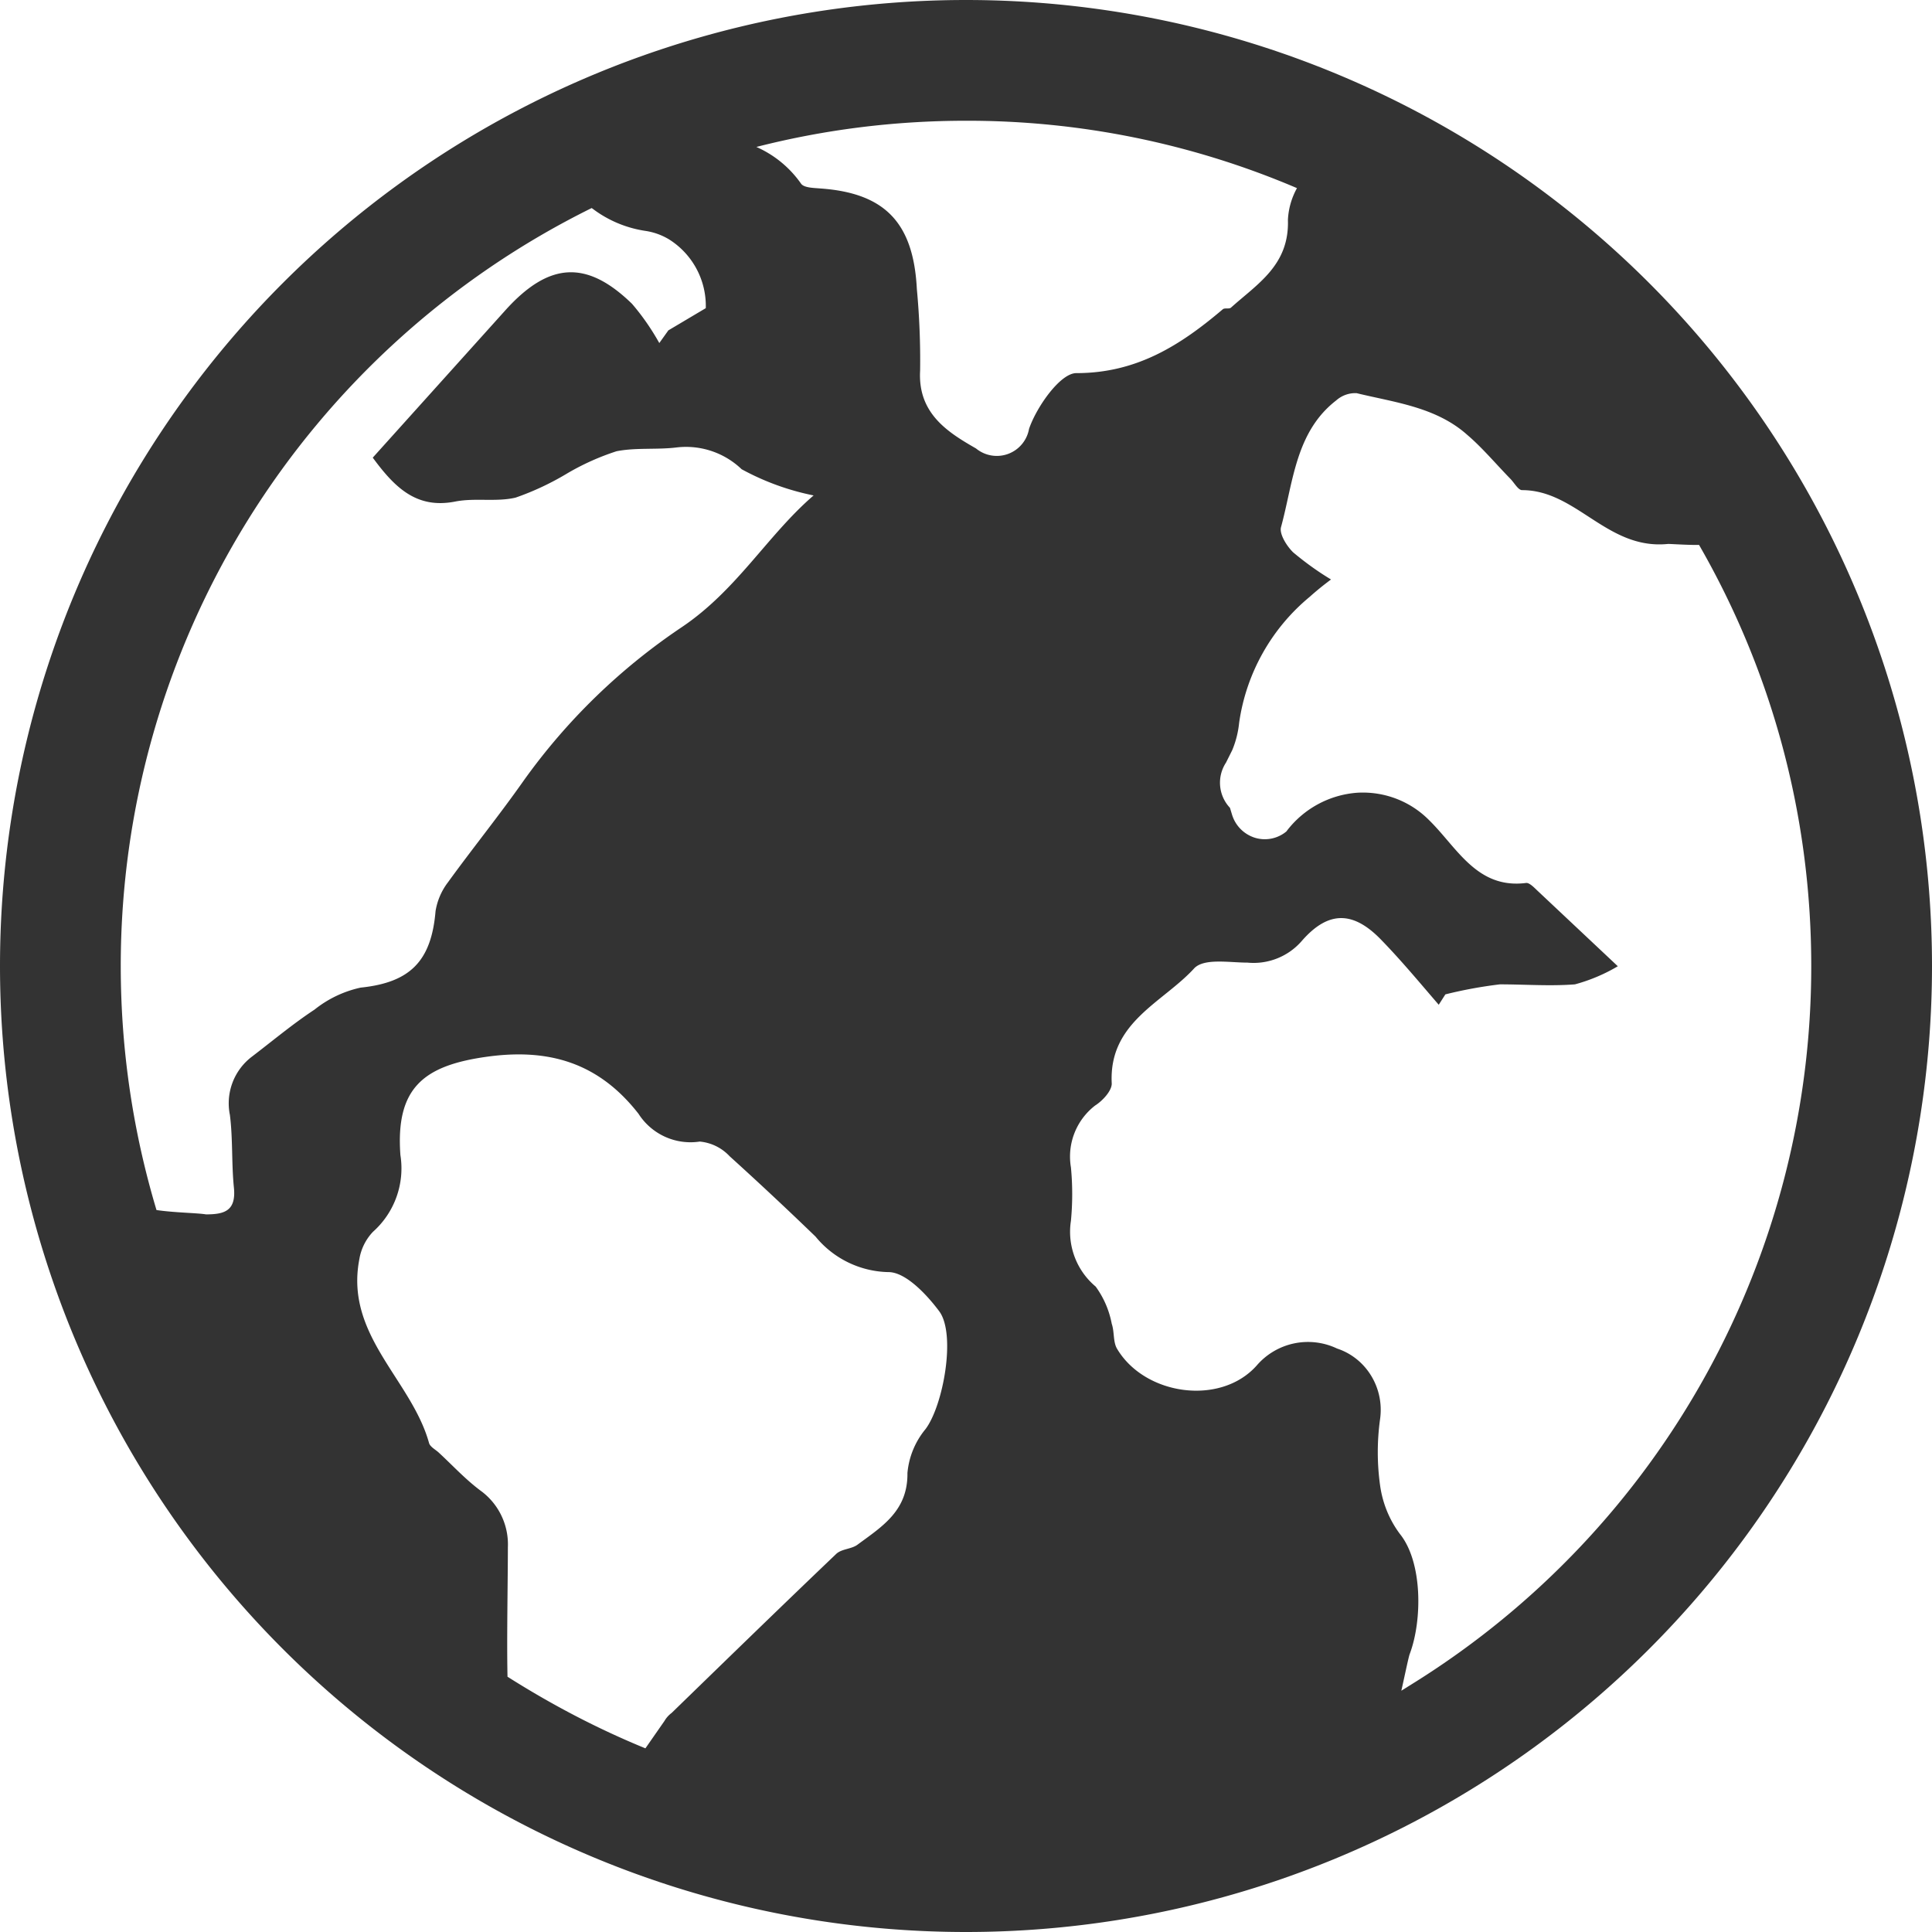 <svg xmlns="http://www.w3.org/2000/svg" width="16" height="16"><path fill="#333" d="M8 0a8 8 0 110 16A8 8 0 018 0zM4.028 8.752c-.518.073-.753.256-.712.814a.703.703 0 01-.227.635.43.43 0 00-.113.227c-.122.63.431.997.577 1.522.009.033.055.055.083.082.116.107.223.225.356.322a.55.55 0 01.214.46c0 .272-.01.76-.003 1.072.36.228.741.429 1.142.593l.158-.227a.22.22 0 01.059-.066c.453-.44.905-.88 1.362-1.316.045-.044.128-.04.178-.078.203-.15.417-.28.413-.593a.662.662 0 01.15-.364c.147-.196.254-.787.113-.976-.106-.142-.28-.325-.421-.324a.8.8 0 01-.603-.294 29.824 29.824 0 00-.712-.666.386.386 0 00-.247-.121.511.511 0 01-.507-.23c-.33-.423-.742-.545-1.26-.472zm7.577 5.25l.12-.075A6.993 6.993 0 0015 8c0-1.27-.338-2.46-.929-3.487-.111.001-.249-.01-.26-.008-.503.049-.754-.446-1.206-.446-.032 0-.064-.06-.096-.093-.12-.123-.233-.258-.356-.363-.26-.233-.603-.27-.918-.347a.238.238 0 00-.169.06c-.338.261-.356.68-.457 1.049-.016.056.046.156.1.209.099.083.204.159.314.225-.069.051-.128.1-.177.144a1.656 1.656 0 00-.584 1.043.799.799 0 01-.057.226l-.052.104a.303.303 0 00.033.374l.017.056a.288.288 0 00.19.192.28.28 0 00.26-.052.808.808 0 01.588-.321c.223-.013.44.07.597.23.23.226.395.571.803.517.026 0 .06.034.087.06l.67.63c-.111.066-.23.116-.355.15-.207.016-.415 0-.621 0a3.665 3.665 0 00-.452.083l-.055.086c-.157-.182-.308-.364-.47-.531-.233-.245-.44-.253-.662 0a.528.528 0 01-.452.182c-.149 0-.355-.038-.439.045-.262.288-.712.448-.685.957 0 .061-.077.143-.137.181a.534.534 0 00-.201.513c.014.147.014.295 0 .442a.592.592 0 00.205.545.763.763 0 01.133.308c.023.067.01.15.044.207.23.387.858.475 1.157.138a.56.56 0 01.665-.14c.243.08.393.328.356.586a1.99 1.99 0 000 .545c.02.147.076.286.164.404.188.232.187.714.082.994-.009.02-.048.21-.07.306zM4.9 1.723A6.999 6.999 0 001 8c0 .703.104 1.381.296 2.021.147.022.341.024.41.036.153 0 .251-.029.231-.223-.02-.195-.008-.402-.033-.6a.485.485 0 01.178-.48c.177-.135.341-.273.523-.393a.926.926 0 01.382-.182c.406-.042.585-.216.62-.633a.533.533 0 01.102-.238c.205-.283.426-.556.627-.842.357-.5.8-.93 1.31-1.272.458-.308.71-.762 1.092-1.091a2.11 2.11 0 01-.596-.217.666.666 0 00-.534-.181c-.166.021-.34 0-.502.032a2.056 2.056 0 00-.406.182c-.136.082-.28.15-.43.202-.16.038-.338 0-.502.033-.32.062-.5-.118-.681-.364l1.106-1.229c.356-.39.666-.41 1.041-.045.086.1.162.21.226.325l.075-.105.31-.184a.651.651 0 00-.305-.57.53.53 0 00-.196-.07.957.957 0 01-.434-.182zM8 1c-.6 0-1.18.075-1.736.217a.89.89 0 01.37.304c.025.035.105.035.162.04.534.038.769.285.797.833.021.225.03.45.027.676-.02.355.231.511.463.644a.271.271 0 00.439-.162c.062-.182.26-.464.393-.462.498 0 .86-.23 1.212-.529.016-.013.051 0 .067-.013.22-.198.484-.352.472-.727a.601.601 0 01.075-.263A6.946 6.946 0 008 1z"/></svg>